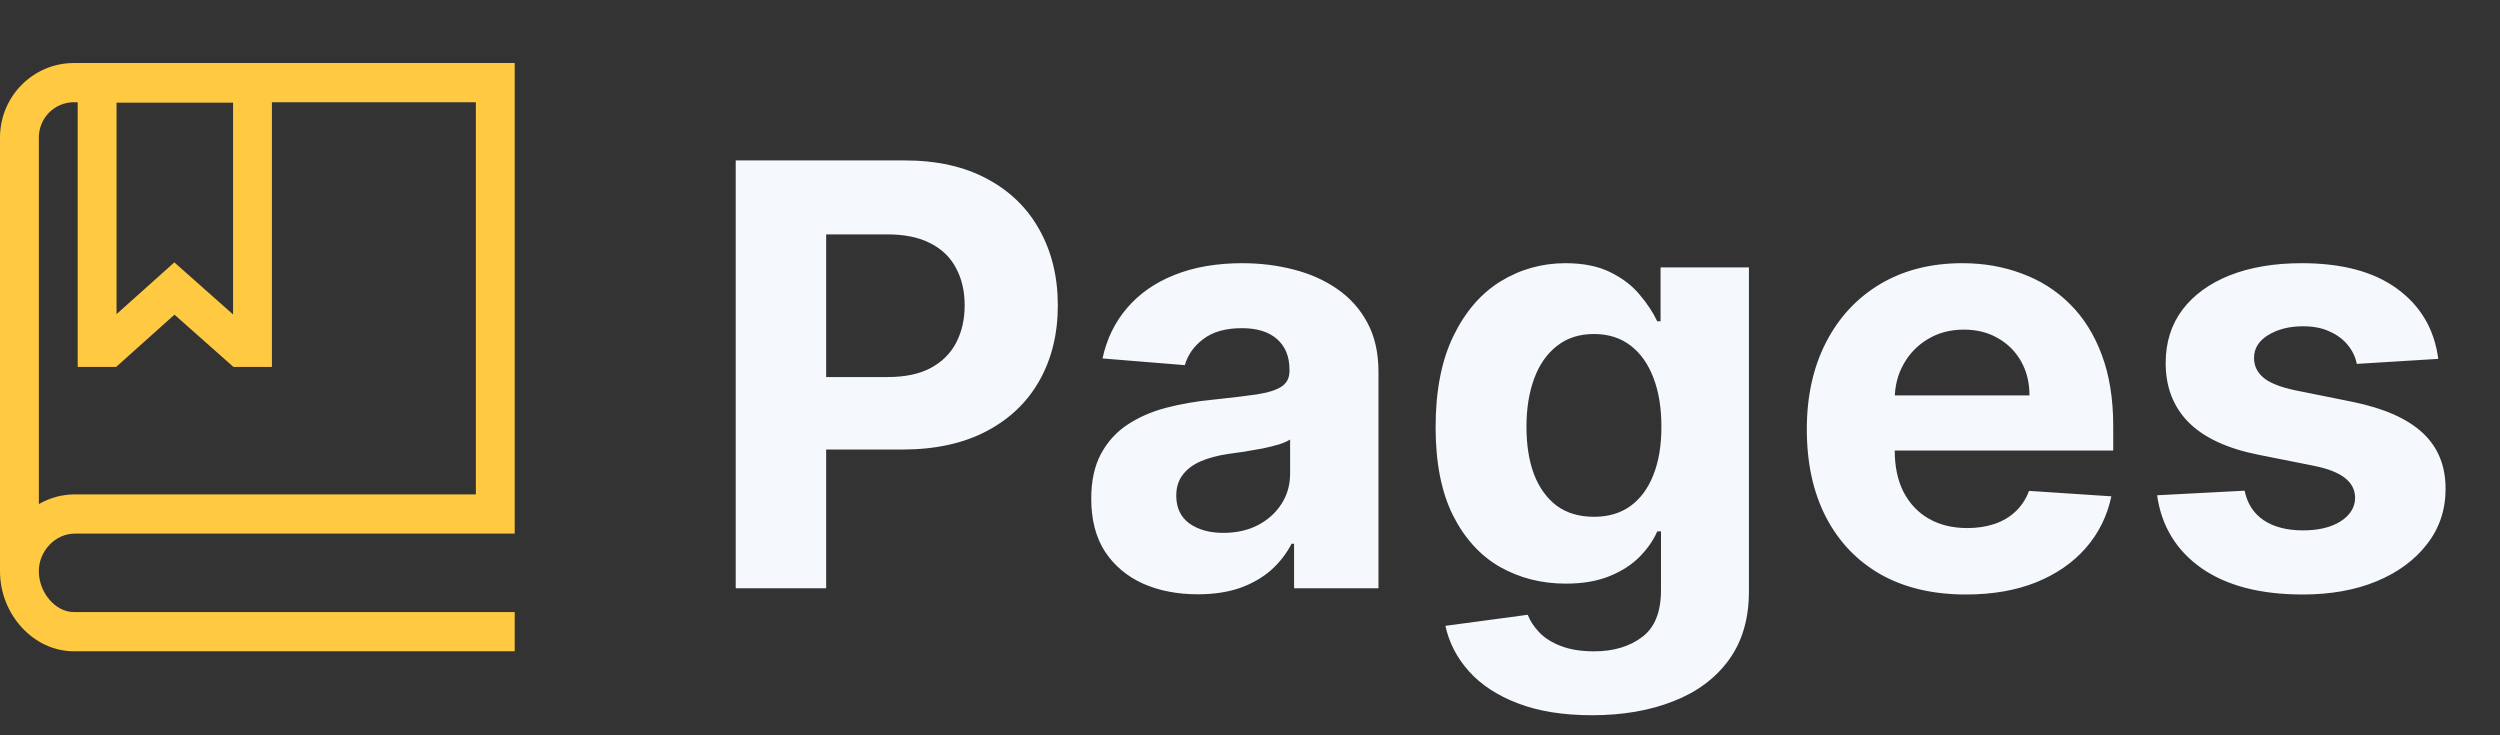 <svg viewBox="0 0 119 35" fill="none" xmlns="http://www.w3.org/2000/svg">
<rect x="0" y="0" width="119" height="35" fill="#333333" stroke="none"/>
<path d="M35.02 28V7.636H43.054C44.599 7.636 45.914 7.931 47.001 8.521C48.089 9.105 48.917 9.917 49.487 10.957C50.064 11.992 50.352 13.185 50.352 14.537C50.352 15.889 50.061 17.082 49.477 18.116C48.894 19.151 48.049 19.956 46.942 20.533C45.841 21.109 44.509 21.398 42.945 21.398H37.824V17.947H42.249C43.077 17.947 43.76 17.805 44.297 17.52C44.84 17.228 45.245 16.827 45.51 16.317C45.782 15.8 45.918 15.206 45.918 14.537C45.918 13.861 45.782 13.271 45.51 12.767C45.245 12.257 44.84 11.862 44.297 11.584C43.753 11.299 43.064 11.156 42.229 11.156H39.325V28H35.02ZM57.014 28.288C56.04 28.288 55.171 28.119 54.409 27.781C53.647 27.437 53.044 26.93 52.599 26.26C52.162 25.584 51.943 24.742 51.943 23.734C51.943 22.886 52.099 22.173 52.41 21.597C52.722 21.02 53.146 20.556 53.683 20.204C54.22 19.853 54.83 19.588 55.513 19.409C56.202 19.23 56.925 19.104 57.68 19.031C58.569 18.938 59.285 18.852 59.828 18.773C60.372 18.687 60.766 18.561 61.011 18.395C61.257 18.229 61.379 17.984 61.379 17.659V17.599C61.379 16.97 61.18 16.483 60.783 16.138C60.392 15.793 59.835 15.621 59.112 15.621C58.35 15.621 57.743 15.79 57.293 16.128C56.842 16.459 56.544 16.877 56.398 17.381L52.48 17.062C52.679 16.134 53.07 15.332 53.653 14.656C54.237 13.973 54.989 13.45 55.91 13.085C56.839 12.714 57.912 12.528 59.132 12.528C59.981 12.528 60.793 12.628 61.568 12.827C62.35 13.026 63.043 13.334 63.646 13.751C64.256 14.169 64.737 14.706 65.088 15.362C65.439 16.012 65.615 16.791 65.615 17.699V28H61.598V25.882H61.479C61.233 26.359 60.905 26.78 60.494 27.145C60.083 27.503 59.59 27.785 59.013 27.99C58.436 28.189 57.77 28.288 57.014 28.288ZM58.227 25.365C58.85 25.365 59.401 25.242 59.878 24.997C60.355 24.745 60.73 24.407 61.001 23.983C61.273 23.559 61.409 23.078 61.409 22.541V20.921C61.276 21.007 61.094 21.086 60.862 21.159C60.637 21.225 60.382 21.288 60.097 21.348C59.812 21.401 59.526 21.451 59.242 21.497C58.956 21.537 58.698 21.573 58.466 21.607C57.969 21.68 57.535 21.796 57.163 21.954C56.792 22.114 56.504 22.329 56.298 22.601C56.093 22.866 55.99 23.197 55.99 23.595C55.99 24.172 56.199 24.613 56.617 24.918C57.041 25.216 57.578 25.365 58.227 25.365ZM75.782 34.045C74.41 34.045 73.233 33.856 72.252 33.479C71.278 33.108 70.502 32.6 69.925 31.957C69.349 31.314 68.974 30.592 68.802 29.79L72.719 29.263C72.839 29.568 73.028 29.853 73.286 30.118C73.545 30.383 73.886 30.595 74.31 30.754C74.741 30.92 75.265 31.003 75.881 31.003C76.803 31.003 77.562 30.777 78.158 30.327C78.762 29.883 79.063 29.137 79.063 28.09V25.296H78.884C78.699 25.72 78.42 26.121 78.049 26.499C77.678 26.876 77.201 27.185 76.617 27.423C76.034 27.662 75.338 27.781 74.529 27.781C73.382 27.781 72.338 27.516 71.397 26.986C70.462 26.449 69.717 25.63 69.16 24.53C68.61 23.423 68.335 22.024 68.335 20.334C68.335 18.604 68.616 17.159 69.18 15.999C69.743 14.838 70.492 13.97 71.427 13.393C72.368 12.817 73.399 12.528 74.519 12.528C75.374 12.528 76.09 12.674 76.667 12.966C77.244 13.251 77.708 13.609 78.059 14.04C78.417 14.464 78.692 14.882 78.884 15.293H79.043V12.727H83.249V28.149C83.249 29.448 82.931 30.535 82.295 31.41C81.658 32.285 80.777 32.942 79.65 33.379C78.53 33.823 77.24 34.045 75.782 34.045ZM75.871 24.599C76.554 24.599 77.131 24.43 77.602 24.092C78.079 23.748 78.443 23.257 78.695 22.621C78.954 21.978 79.083 21.209 79.083 20.314C79.083 19.419 78.957 18.643 78.705 17.987C78.453 17.324 78.089 16.811 77.612 16.446C77.134 16.081 76.554 15.899 75.871 15.899C75.175 15.899 74.589 16.088 74.112 16.466C73.634 16.837 73.273 17.354 73.028 18.017C72.782 18.68 72.66 19.445 72.66 20.314C72.66 21.195 72.782 21.958 73.028 22.601C73.28 23.237 73.641 23.731 74.112 24.082C74.589 24.427 75.175 24.599 75.871 24.599ZM93.58 28.298C92.009 28.298 90.657 27.98 89.523 27.344C88.397 26.701 87.528 25.793 86.918 24.619C86.308 23.439 86.004 22.044 86.004 20.433C86.004 18.862 86.308 17.483 86.918 16.297C87.528 15.11 88.387 14.186 89.494 13.523C90.607 12.86 91.913 12.528 93.411 12.528C94.419 12.528 95.357 12.691 96.225 13.016C97.1 13.334 97.862 13.814 98.512 14.457C99.168 15.1 99.679 15.909 100.043 16.884C100.408 17.851 100.59 18.985 100.59 20.284V21.447H87.694V18.822H96.603C96.603 18.213 96.47 17.672 96.205 17.202C95.94 16.731 95.572 16.363 95.102 16.098C94.638 15.826 94.097 15.69 93.481 15.69C92.838 15.69 92.268 15.839 91.771 16.138C91.28 16.43 90.896 16.824 90.617 17.321C90.339 17.812 90.196 18.358 90.19 18.962V21.457C90.19 22.213 90.329 22.866 90.607 23.416C90.892 23.966 91.293 24.391 91.81 24.689C92.327 24.987 92.941 25.136 93.65 25.136C94.121 25.136 94.551 25.07 94.942 24.938C95.334 24.805 95.668 24.606 95.947 24.341C96.225 24.076 96.437 23.751 96.583 23.366L100.501 23.625C100.302 24.566 99.894 25.388 99.278 26.091C98.668 26.787 97.879 27.331 96.911 27.722C95.95 28.106 94.84 28.298 93.58 28.298ZM116.062 17.082L112.184 17.321C112.118 16.99 111.975 16.691 111.756 16.426C111.538 16.154 111.249 15.939 110.891 15.78C110.54 15.614 110.119 15.531 109.629 15.531C108.972 15.531 108.419 15.671 107.968 15.949C107.517 16.221 107.292 16.585 107.292 17.043C107.292 17.407 107.438 17.715 107.729 17.967C108.021 18.219 108.522 18.421 109.231 18.574L111.995 19.131C113.48 19.436 114.587 19.926 115.316 20.602C116.045 21.278 116.41 22.167 116.41 23.267C116.41 24.268 116.115 25.146 115.525 25.902C114.942 26.658 114.139 27.248 113.119 27.672C112.104 28.09 110.934 28.298 109.609 28.298C107.587 28.298 105.976 27.877 104.776 27.035C103.583 26.187 102.884 25.034 102.678 23.575L106.844 23.357C106.97 23.973 107.275 24.444 107.759 24.768C108.243 25.087 108.863 25.246 109.619 25.246C110.361 25.246 110.958 25.103 111.408 24.818C111.866 24.526 112.098 24.152 112.104 23.695C112.098 23.31 111.935 22.995 111.617 22.75C111.299 22.498 110.808 22.306 110.146 22.173L107.501 21.646C106.009 21.348 104.899 20.831 104.17 20.095C103.447 19.359 103.086 18.421 103.086 17.281C103.086 16.3 103.351 15.455 103.881 14.746C104.418 14.037 105.171 13.49 106.138 13.105C107.113 12.721 108.253 12.528 109.559 12.528C111.488 12.528 113.006 12.936 114.113 13.751C115.227 14.567 115.876 15.677 116.062 17.082Z" fill="#F5F8FC"/>
<path d="M3.563 25.4H24.5V3H3.506C1.572 3.006 0.006 4.587 0 6.539V27.165H0.001C0.001 27.173 0 27.182 0 27.191C0 29.256 1.605 31 3.506 31H24.5V29.133H3.506C2.639 29.133 1.849 28.208 1.849 27.191C1.849 26.22 2.634 25.4 3.563 25.4ZM5.547 4.886H11.094V14.967L8.298 12.489L5.547 14.953V4.886ZM1.849 6.554C1.846 5.626 2.587 4.872 3.506 4.867H3.698H5.547H3.698V17.467H5.526L8.305 14.978L11.112 17.467H12.943V4.867H22.651V23.533H5.552H3.703H3.563C2.962 23.533 2.371 23.692 1.85 23.993V6.554H1.849Z" fill="#FFCA42"/>
</svg>
